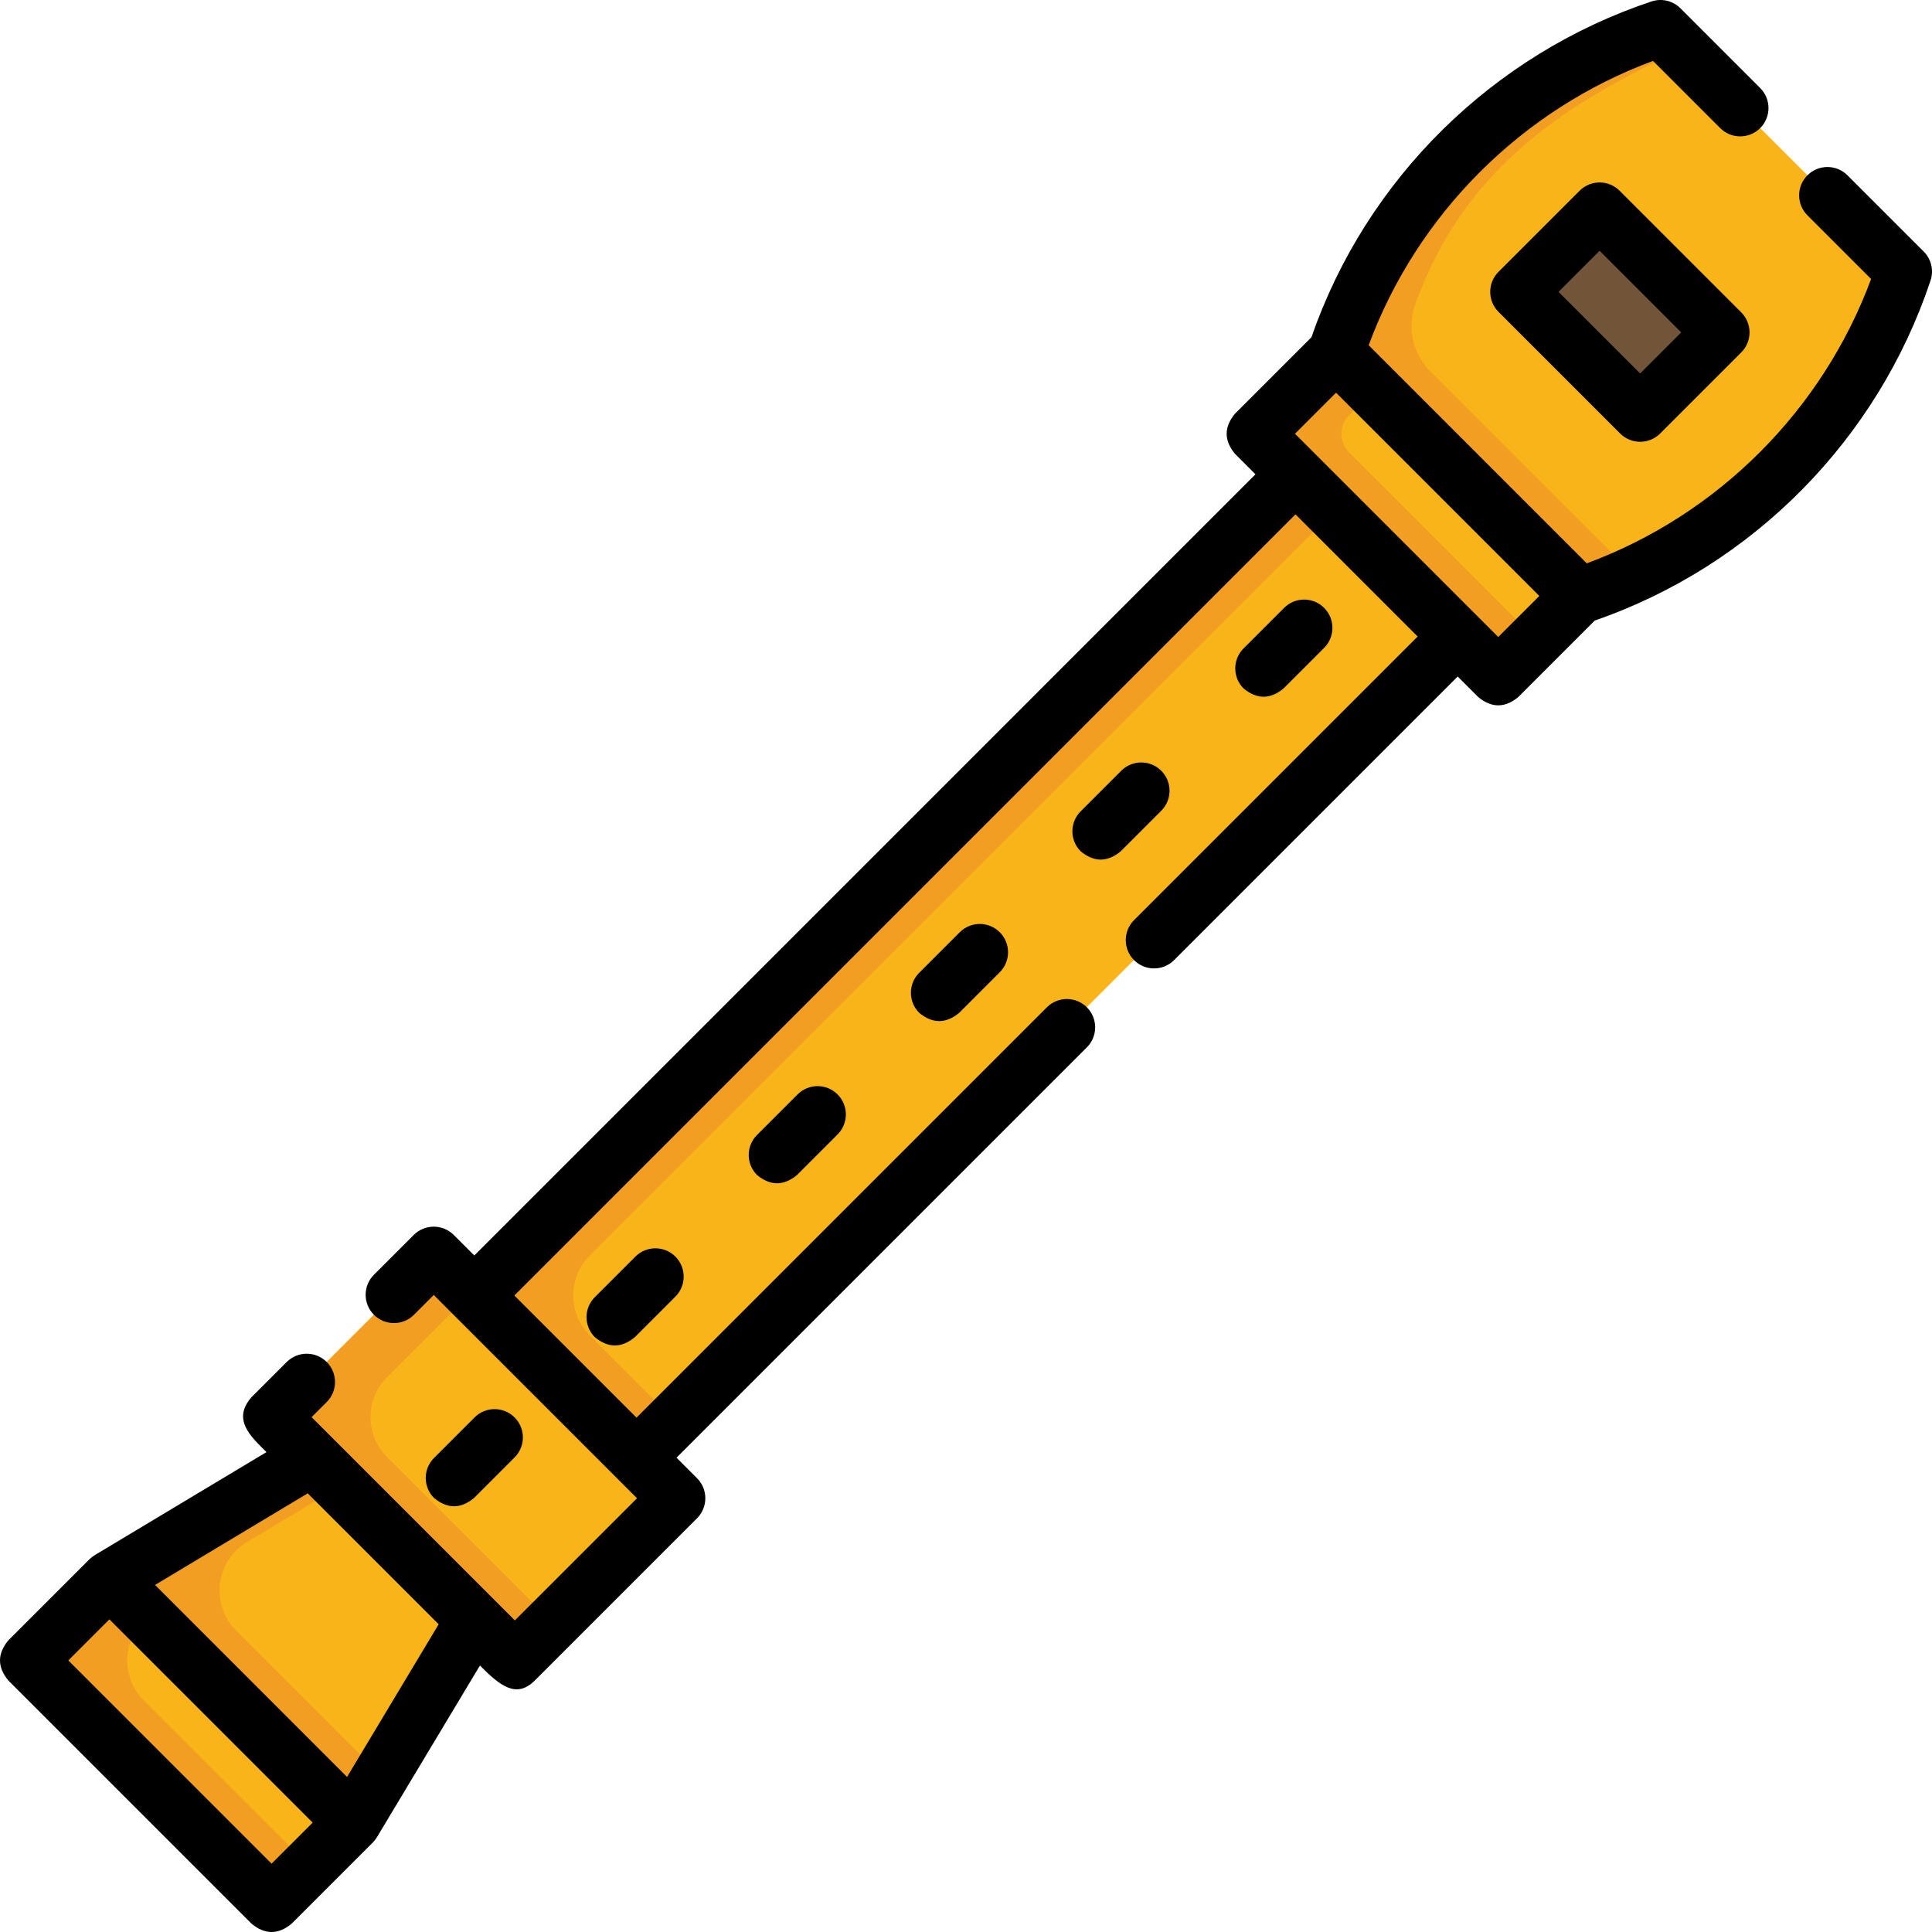 <svg id="Capa_1" enable-background="new 0 0 512 512" height="512" viewBox="0 0 512 512" width="512" xmlns="http://www.w3.org/2000/svg"><g><path d="m4.893 446.324h91.175v30.392h-91.175z" fill="#f9b419" transform="matrix(.707 .707 -.707 .707 341.129 99.481)"/><path d="m38.107 429.423.884-.883-10-10-21.491 21.49 64.47 64.47 10-10-43.864-43.864c-5.857-5.858-5.857-15.355.001-21.213z" fill="#f29e22"/><path d="m82.715 386.304 42.981 42.981-32.235 53.725-64.471-64.47z" fill="#f9b419"/><path d="m65.464 408.655 24.752-14.851-7.5-7.5-53.726 32.236 64.47 64.47 7.5-12.5-38.386-38.386c-6.9-6.9-5.478-18.448 2.89-23.469z" fill="#f29e22"/><path d="m80.108 355.913h91.175v60.783h-91.175z" fill="#f9b419" transform="matrix(.707 .707 -.707 .707 309.974 24.266)"/><path d="m102.577 364.953 22.374-22.374-10-10-42.98 42.98 64.47 64.47 10-10-43.864-43.864c-5.858-5.857-5.858-15.354 0-21.212z" fill="#f29e22"/><path d="m225.608 102.114h60.783v307.773h-60.783z" fill="#f9b419" transform="matrix(.707 .707 -.707 .707 256 -106.039)"/><path d="m156.302 332.718 197.022-197.022-10-10-217.628 217.628 42.98 42.98 10-10-22.374-22.374c-5.857-5.857-5.857-15.355 0-21.212z" fill="#f29e22"/><path d="m329.972 121.245h91.175v30.392h-91.175z" fill="#f9b419" transform="matrix(.707 .707 -.707 .707 206.477 -225.598)"/><path d="m357.529 110.001 6.54-6.54-10-10-21.49 21.49 64.47 64.47 10-10-49.52-49.521c-2.734-2.733-2.734-7.165 0-9.899z" fill="#f29e22"/><path d="m418.539 157.931-64.47-64.47c13.795-41.386 44.574-72.165 85.96-85.96l64.47 64.47c-13.794 41.386-44.573 72.165-85.96 85.96z" fill="#f9b419"/><path d="m374.069 86.366c0-2.014.358-4.015 1.046-5.908 12.522-34.459 37.383-52.097 70.573-67.299l-5.658-5.659c-41.386 13.795-72.165 44.574-85.96 85.96l64.47 64.47c4.937-1.646 9.718-3.54 14.342-5.658l-53.796-53.795c-3.212-3.212-5.017-7.568-5.017-12.111z" fill="#f29e22"/><path d="m406.491 67.52h45.587v30.392h-45.587z" fill="#725539" transform="matrix(.707 .707 -.707 .707 184.223 -279.323)"/><g><path d="m509.804 66.667-20.21-20.21c-2.929-2.929-7.677-2.93-10.607 0-2.929 2.929-2.929 7.678 0 10.606l16.873 16.873c-12.874 34.752-40.566 62.488-75.352 75.355l-57.799-57.799c12.86-34.763 40.582-62.471 75.355-75.351l17.802 17.802c2.929 2.929 7.677 2.93 10.607 0 2.929-2.929 2.929-7.677 0-10.606l-21.14-21.14c-2.009-2.01-4.978-2.71-7.677-1.812-42.059 14.026-75.595 47.043-90.104 88.984l-20.278 20.278c-2.928 3.535-2.928 7.071 0 10.606l5.442 5.442-207.021 207.023-5.441-5.441c-2.93-2.929-7.678-2.929-10.607 0l-10.55 10.55c-2.929 2.929-2.929 7.678 0 10.606 2.93 2.929 7.678 2.929 10.607 0l5.246-5.247 53.863 53.863-32.373 32.374-53.864-53.863 4.007-4.007c2.93-2.929 2.93-7.677.001-10.606s-7.678-2.93-10.606 0l-9.311 9.31c-5.292 5.993-.097 10.53 3.952 14.559l-45.487 27.292c-.517.311-1.018.702-1.445 1.128l-21.49 21.49c-2.928 3.535-2.928 7.071 0 10.606l64.471 64.47c3.536 2.929 7.072 2.929 10.607 0l21.49-21.49c.426-.425.818-.928 1.128-1.444l27.292-45.488c5.44 5.494 9.708 8.802 14.56 3.952l42.979-42.98c2.929-2.929 2.929-7.678 0-10.606l-5.442-5.442 108.752-108.751c2.929-2.929 2.929-7.678 0-10.606s-7.677-2.93-10.607 0l-108.747 108.746-32.373-32.374 207.013-207.012 32.373 32.374-75.157 75.157c-2.929 2.929-2.929 7.678 0 10.606 2.93 2.929 7.678 2.929 10.607 0l75.161-75.161 5.442 5.442c3.536 2.929 7.072 2.929 10.607 0l20.277-20.277c41.909-14.497 74.947-48.013 88.984-90.103.9-2.697.199-5.669-1.81-7.678zm-437.833 427.227-53.865-53.864 10.884-10.884 53.864 53.864zm20.001-22.98-50.886-50.885 40.465-24.28 34.699 34.699zm305.078-302.099-53.864-53.864 10.884-10.884 53.863 53.864z"/><path d="m418.608 50.55-21.49 21.49c-1.406 1.406-2.196 3.314-2.196 5.303s.79 3.897 2.196 5.303l32.235 32.235c1.465 1.464 3.385 2.197 5.304 2.197s3.839-.732 5.304-2.197l21.49-21.49c1.406-1.406 2.196-3.314 2.196-5.303s-.79-3.897-2.196-5.303l-32.235-32.235c-2.929-2.929-7.677-2.93-10.608 0zm16.049 48.422-21.629-21.629 10.884-10.883 21.629 21.628z"/><path d="m340.163 182.443 10.745-10.745c2.929-2.929 2.929-7.678 0-10.606-2.93-2.929-7.678-2.929-10.607 0l-10.745 10.745c-2.929 2.929-2.929 7.678 0 10.606 3.535 2.93 7.071 2.93 10.607 0z"/><path d="m307.746 204.255c-2.93-2.929-7.678-2.929-10.607 0l-10.745 10.745c-2.929 2.929-2.929 7.678 0 10.606 3.536 2.929 7.072 2.929 10.607 0l10.745-10.745c2.929-2.929 2.929-7.678 0-10.606z"/><path d="m254.342 247.053-10.745 10.745c-2.93 2.929-2.93 7.677-.001 10.606 3.536 2.929 7.071 2.929 10.606 0l10.745-10.745c2.93-2.929 2.93-7.677.001-10.606s-7.677-2.929-10.606 0z"/><path d="m211.36 290.033-10.745 10.745c-2.929 2.929-2.929 7.678 0 10.606 3.536 2.929 7.072 2.929 10.607 0l10.745-10.745c2.929-2.929 2.929-7.678 0-10.606-2.929-2.929-7.677-2.929-10.607 0z"/><path d="m168.38 333.013-10.745 10.745c-2.929 2.929-2.929 7.678 0 10.606 3.536 2.929 7.072 2.929 10.607 0l10.745-10.745c2.929-2.929 2.929-7.678 0-10.606s-7.677-2.928-10.607 0z"/><path d="m125.627 396.98 10.745-10.745c2.929-2.929 2.929-7.678 0-10.606-2.93-2.929-7.678-2.929-10.607 0l-10.745 10.745c-2.929 2.929-2.929 7.678 0 10.606 3.535 2.929 7.071 2.929 10.607 0z"/></g></g></svg>